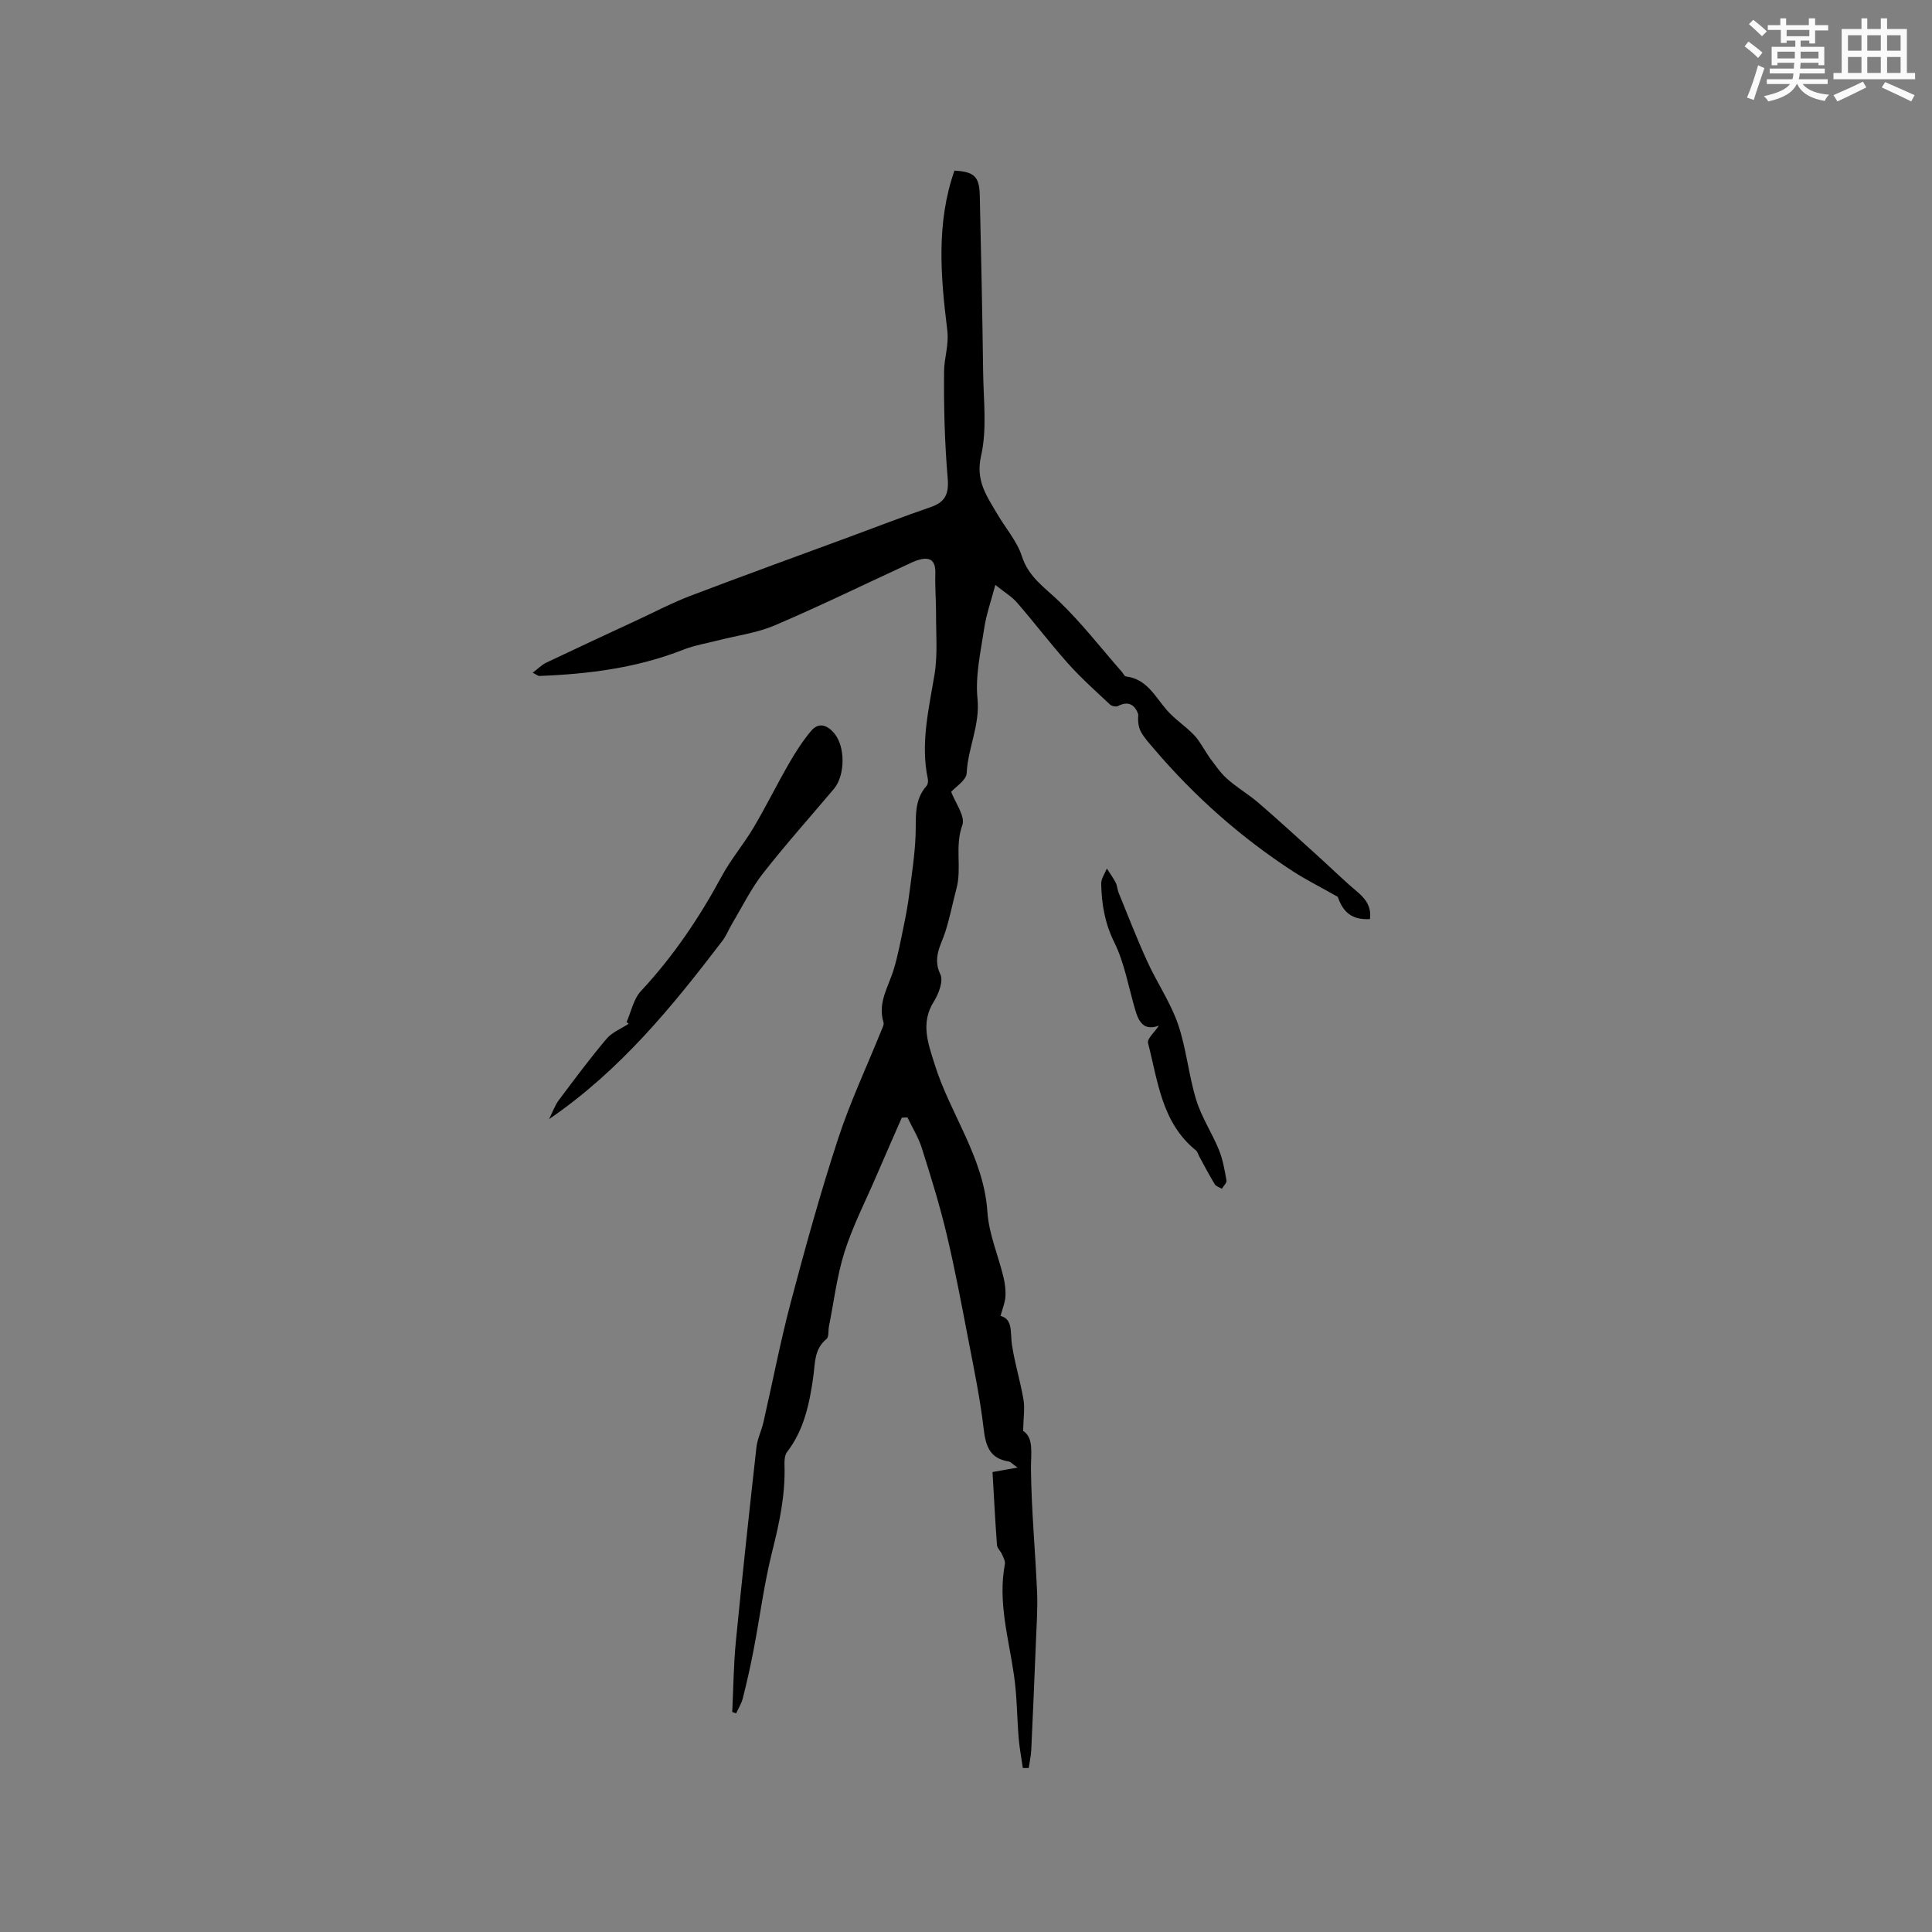 <svg enable-background="new 0 0 400 400" viewBox="0 0 400 400" xmlns="http://www.w3.org/2000/svg"><rect x="0" y="0" width="400" height="400" fill="#808080" stroke="none"/><g fill="#010000"><path d="m186.71 231.39c-1.8 4.13-3.62 8.24-5.4 12.38-2.21 5.12-4.78 10.13-6.46 15.43-1.57 4.97-2.19 10.24-3.22 15.38-.18.9.02 2.2-.51 2.64-2.56 2.09-2.34 4.94-2.73 7.77-.78 5.53-1.88 11-5.43 15.62-.51.66-.57 1.8-.54 2.71.2 6.1-1.04 11.94-2.53 17.84-1.7 6.76-2.57 13.72-3.89 20.57-.63 3.31-1.39 6.61-2.21 9.88-.27 1.09-.91 2.08-1.38 3.12-.27-.09-.54-.19-.81-.28.24-4.89.28-9.81.76-14.68 1.31-13.38 2.76-26.75 4.25-40.12.2-1.76 1.05-3.44 1.45-5.19 1.9-8.29 3.49-16.65 5.67-24.87 3-11.33 6.13-22.64 9.77-33.77 2.52-7.71 6.01-15.1 9.05-22.65.19-.48.51-1.08.37-1.5-1.26-4.06 1.03-7.38 2.12-10.98.88-2.92 1.44-5.94 2.06-8.94.45-2.17.86-4.36 1.14-6.56.52-4.07 1.16-8.14 1.32-12.22.14-3.6-.41-7.24 2.27-10.26.28-.32.36-.98.27-1.43-1.55-7.35.19-14.43 1.38-21.62.68-4.12.3-8.42.32-12.63.01-2.75-.24-5.5-.15-8.25.09-2.52-.87-3.54-3.26-2.92-1.01.26-1.97.76-2.93 1.21-9.03 4.17-17.97 8.53-27.11 12.43-3.65 1.55-7.74 2.07-11.62 3.07-2.43.62-4.94 1.03-7.25 1.94-9.59 3.78-19.62 5.05-29.82 5.44-.26.01-.53-.25-1.37-.67 1.11-.84 1.86-1.63 2.78-2.07 6.3-3 12.64-5.94 18.97-8.88 3.65-1.7 7.23-3.58 10.98-5 10.95-4.17 21.96-8.15 32.95-12.21 5.56-2.05 11.09-4.2 16.69-6.12 3.04-1.04 3.82-2.71 3.55-5.98-.63-7.35-.82-14.76-.75-22.15.03-2.84 1.05-5.41.65-8.63-1.36-10.96-2.3-22.11 1.5-32.92 4.04.24 5.15 1.2 5.24 5.06.28 12.25.54 24.5.7 36.75.07 5.77.83 11.75-.43 17.25-1.18 5.16 1.19 8.34 3.35 12.03 1.71 2.93 4.09 5.62 5.1 8.76 1.39 4.31 4.7 6.44 7.66 9.29 4.71 4.52 8.74 9.74 13.06 14.67.28.32.51.89.82.92 4.34.52 6.01 4.15 8.46 6.96 1.66 1.91 3.87 3.32 5.62 5.15 1.16 1.21 1.94 2.78 3.27 4.74.89 1.11 2.01 2.91 3.53 4.28 2.03 1.84 4.46 3.23 6.54 5.02 4.16 3.58 8.2 7.3 12.27 10.98 2.75 2.48 5.39 5.09 8.22 7.46 1.83 1.54 2.95 3.2 2.6 5.65-3.68.18-5.52-1.34-6.65-4.61-3.61-2.05-6.58-3.53-9.34-5.32-10.79-7.03-20.33-15.49-28.68-25.29-.96-1.13-2-2.24-2.71-3.52-.57-1.02-.68-2.29-.58-3.65-.67-1.96-2.02-2.87-4.2-1.72-.4.21-1.28.03-1.64-.31-2.93-2.75-5.95-5.44-8.63-8.43-3.67-4.1-7.01-8.51-10.62-12.67-1.07-1.24-2.57-2.12-4.5-3.67-.9 3.41-1.89 6.18-2.31 9.04-.72 4.82-1.86 9.77-1.38 14.51.55 5.47-1.99 10.2-2.24 15.41-.07 1.49-2.34 2.88-3.21 3.88.81 2.2 2.97 5.07 2.31 6.9-1.61 4.41-.07 8.84-1.21 13.11-.79 2.96-1.36 5.99-2.29 8.9-.93 2.9-2.71 5.42-1.05 8.88.66 1.37-.34 4.02-1.34 5.61-2.82 4.48-1.2 8.65.15 12.99 3.22 10.33 10.18 19.25 10.93 30.57.3 4.55 2.23 8.98 3.32 13.48.32 1.33.5 2.75.41 4.1-.08 1.23-.6 2.43-1.01 3.96 2.59.69 1.99 3.39 2.35 5.88.56 3.85 1.75 7.61 2.4 11.45.31 1.8-.02 3.7-.07 6.48 2.28 1.48 1.58 4.69 1.62 8.06.1 8.47.91 16.94 1.27 25.41.14 3.36-.11 6.74-.24 10.1-.3 7.5-.62 15.01-.97 22.51-.06 1.25-.35 2.48-.53 3.72-.4 0-.81 0-1.21 0-.29-2.01-.68-4.02-.85-6.04-.37-4.4-.35-8.85-.99-13.21-1.1-7.62-3.36-15.12-1.88-22.96.12-.63-.32-1.39-.6-2.05-.29-.67-.99-1.26-1.04-1.93-.37-4.98-.62-9.96-.92-15.09 1.32-.23 2.88-.51 5.19-.92-1.09-.76-1.45-1.21-1.87-1.27-4.03-.65-4.76-3.38-5.18-6.96-.71-6.08-1.96-12.09-3.12-18.11-1.42-7.37-2.8-14.77-4.54-22.07-1.42-5.96-3.25-11.84-5.1-17.69-.7-2.23-1.97-4.27-2.99-6.4-.42.02-.79.03-1.17.04z"/><path d="m129.72 211.62c.96-2.16 1.44-4.77 2.96-6.41 6.7-7.19 12.11-15.2 16.76-23.82 1.9-3.52 4.55-6.62 6.59-10.07 2.57-4.34 4.8-8.88 7.32-13.25 1.35-2.35 2.84-4.66 4.57-6.73 1.59-1.89 3.37-1.23 4.81.49 2.32 2.76 2.27 8.71-.08 11.5-4.92 5.83-10.01 11.52-14.7 17.52-2.48 3.18-4.29 6.9-6.38 10.39-.7 1.18-1.2 2.5-2.03 3.58-10.37 13.59-21.12 26.8-35.86 36.88.75-1.49 1.2-2.84 2.02-3.93 3.21-4.3 6.43-8.61 9.88-12.7 1.15-1.36 3.03-2.09 4.58-3.11-.14-.11-.29-.23-.44-.34z"/><path d="m239.93 212.35c-3.19 1.18-4.21-.89-4.94-3.42-1.36-4.66-2.19-9.59-4.31-13.88-1.96-3.96-2.6-7.91-2.69-12.09-.02-1.04.76-2.1 1.17-3.14.62.97 1.31 1.91 1.84 2.93.32.62.32 1.4.59 2.06 1.95 4.76 3.8 9.57 5.94 14.25 2 4.38 4.8 8.46 6.36 12.97 1.74 5.06 2.19 10.55 3.77 15.68 1.1 3.6 3.28 6.86 4.71 10.37.81 1.99 1.18 4.18 1.56 6.32.09.5-.62 1.14-.96 1.72-.51-.31-1.21-.5-1.48-.95-1.13-1.86-2.14-3.8-3.18-5.71-.24-.44-.36-1.01-.72-1.3-7.07-5.71-7.85-14.27-9.9-22.2-.25-.88 1.33-2.22 2.24-3.61z"/></g><path d="m361.2 9.6.8-1c.9.7 1.9 1.4 2.9 2.3l-.9 1.1c-1-1-2-1.8-2.8-2.4zm.5 10.6c.9-2.1 1.6-4.3 2.3-6.7.4.2.8.4 1.3.6-.7 2.1-1.5 4.3-2.2 6.6zm.4-15.2.9-.9c1 .8 2 1.6 2.8 2.4l-1 1c-.9-.9-1.8-1.7-2.7-2.5zm12.5-1.2h1.2v1.4h2.7v1.1h-2.7v2.7h-1.2v-.6h-1.8v1.3h4.9v3.8h-1.2v-.5h-3.7c0 .4-.1.9-.1 1.2h5.1v1h-5.2c0 .5-.1.9-.2 1.2h6v1h-5.2c1.1 1.3 2.9 2 5.5 2.2-.4.4-.7.8-.9 1.3-2.9-.5-4.8-1.6-5.7-3.5h-.1c-.8 1.7-2.7 2.9-5.9 3.6-.2-.4-.6-.8-.9-1.1 2.8-.6 4.6-1.4 5.4-2.5h-4.8v-1h5.3c.1-.3.2-.7.2-1.2h-4.9v-1h5c0-.4 0-.8.1-1.2h-3.5v.5h-1.2v-3.8h4.9v-1.3h-1.8v.5h-1.2v-2.7h-2.7v-1h2.6v-1.4h1.2v1.4h4.7v-1.4zm-6.6 8.3h3.6c0-.4 0-.9 0-1.4h-3.6zm1.9-4.6h4.7v-1.3h-4.7zm6.6 3.2h-3.7v1.4h3.7z" fill="#fafafb"/><path d="m385.3 3.8h1.3v2.2h2.8v-2.2h1.3v2.2h4.1v9.1h1.7v1.3h-16.9v-1.3h1.7v-9.1h4.1v-2.2zm.4 13.1.7 1.2c-1.8.9-3.8 1.9-6 2.9-.2-.4-.5-.8-.8-1.3 2.3-1 4.3-1.9 6.1-2.8zm-3.1-6.4h2.8v-3.2h-2.8zm0 4.6h2.8v-3.3h-2.8zm4-4.6h2.8v-3.2h-2.8zm0 4.6h2.8v-3.3h-2.8zm3.7 1.9c2.1.9 4.1 1.8 6.1 2.7l-.7 1.3c-2.2-1.1-4.2-2-6.1-2.9zm3.2-9.7h-2.8v3.2h2.8zm-2.8 7.8h2.8v-3.3h-2.8z" fill="#fafafb"/></svg>